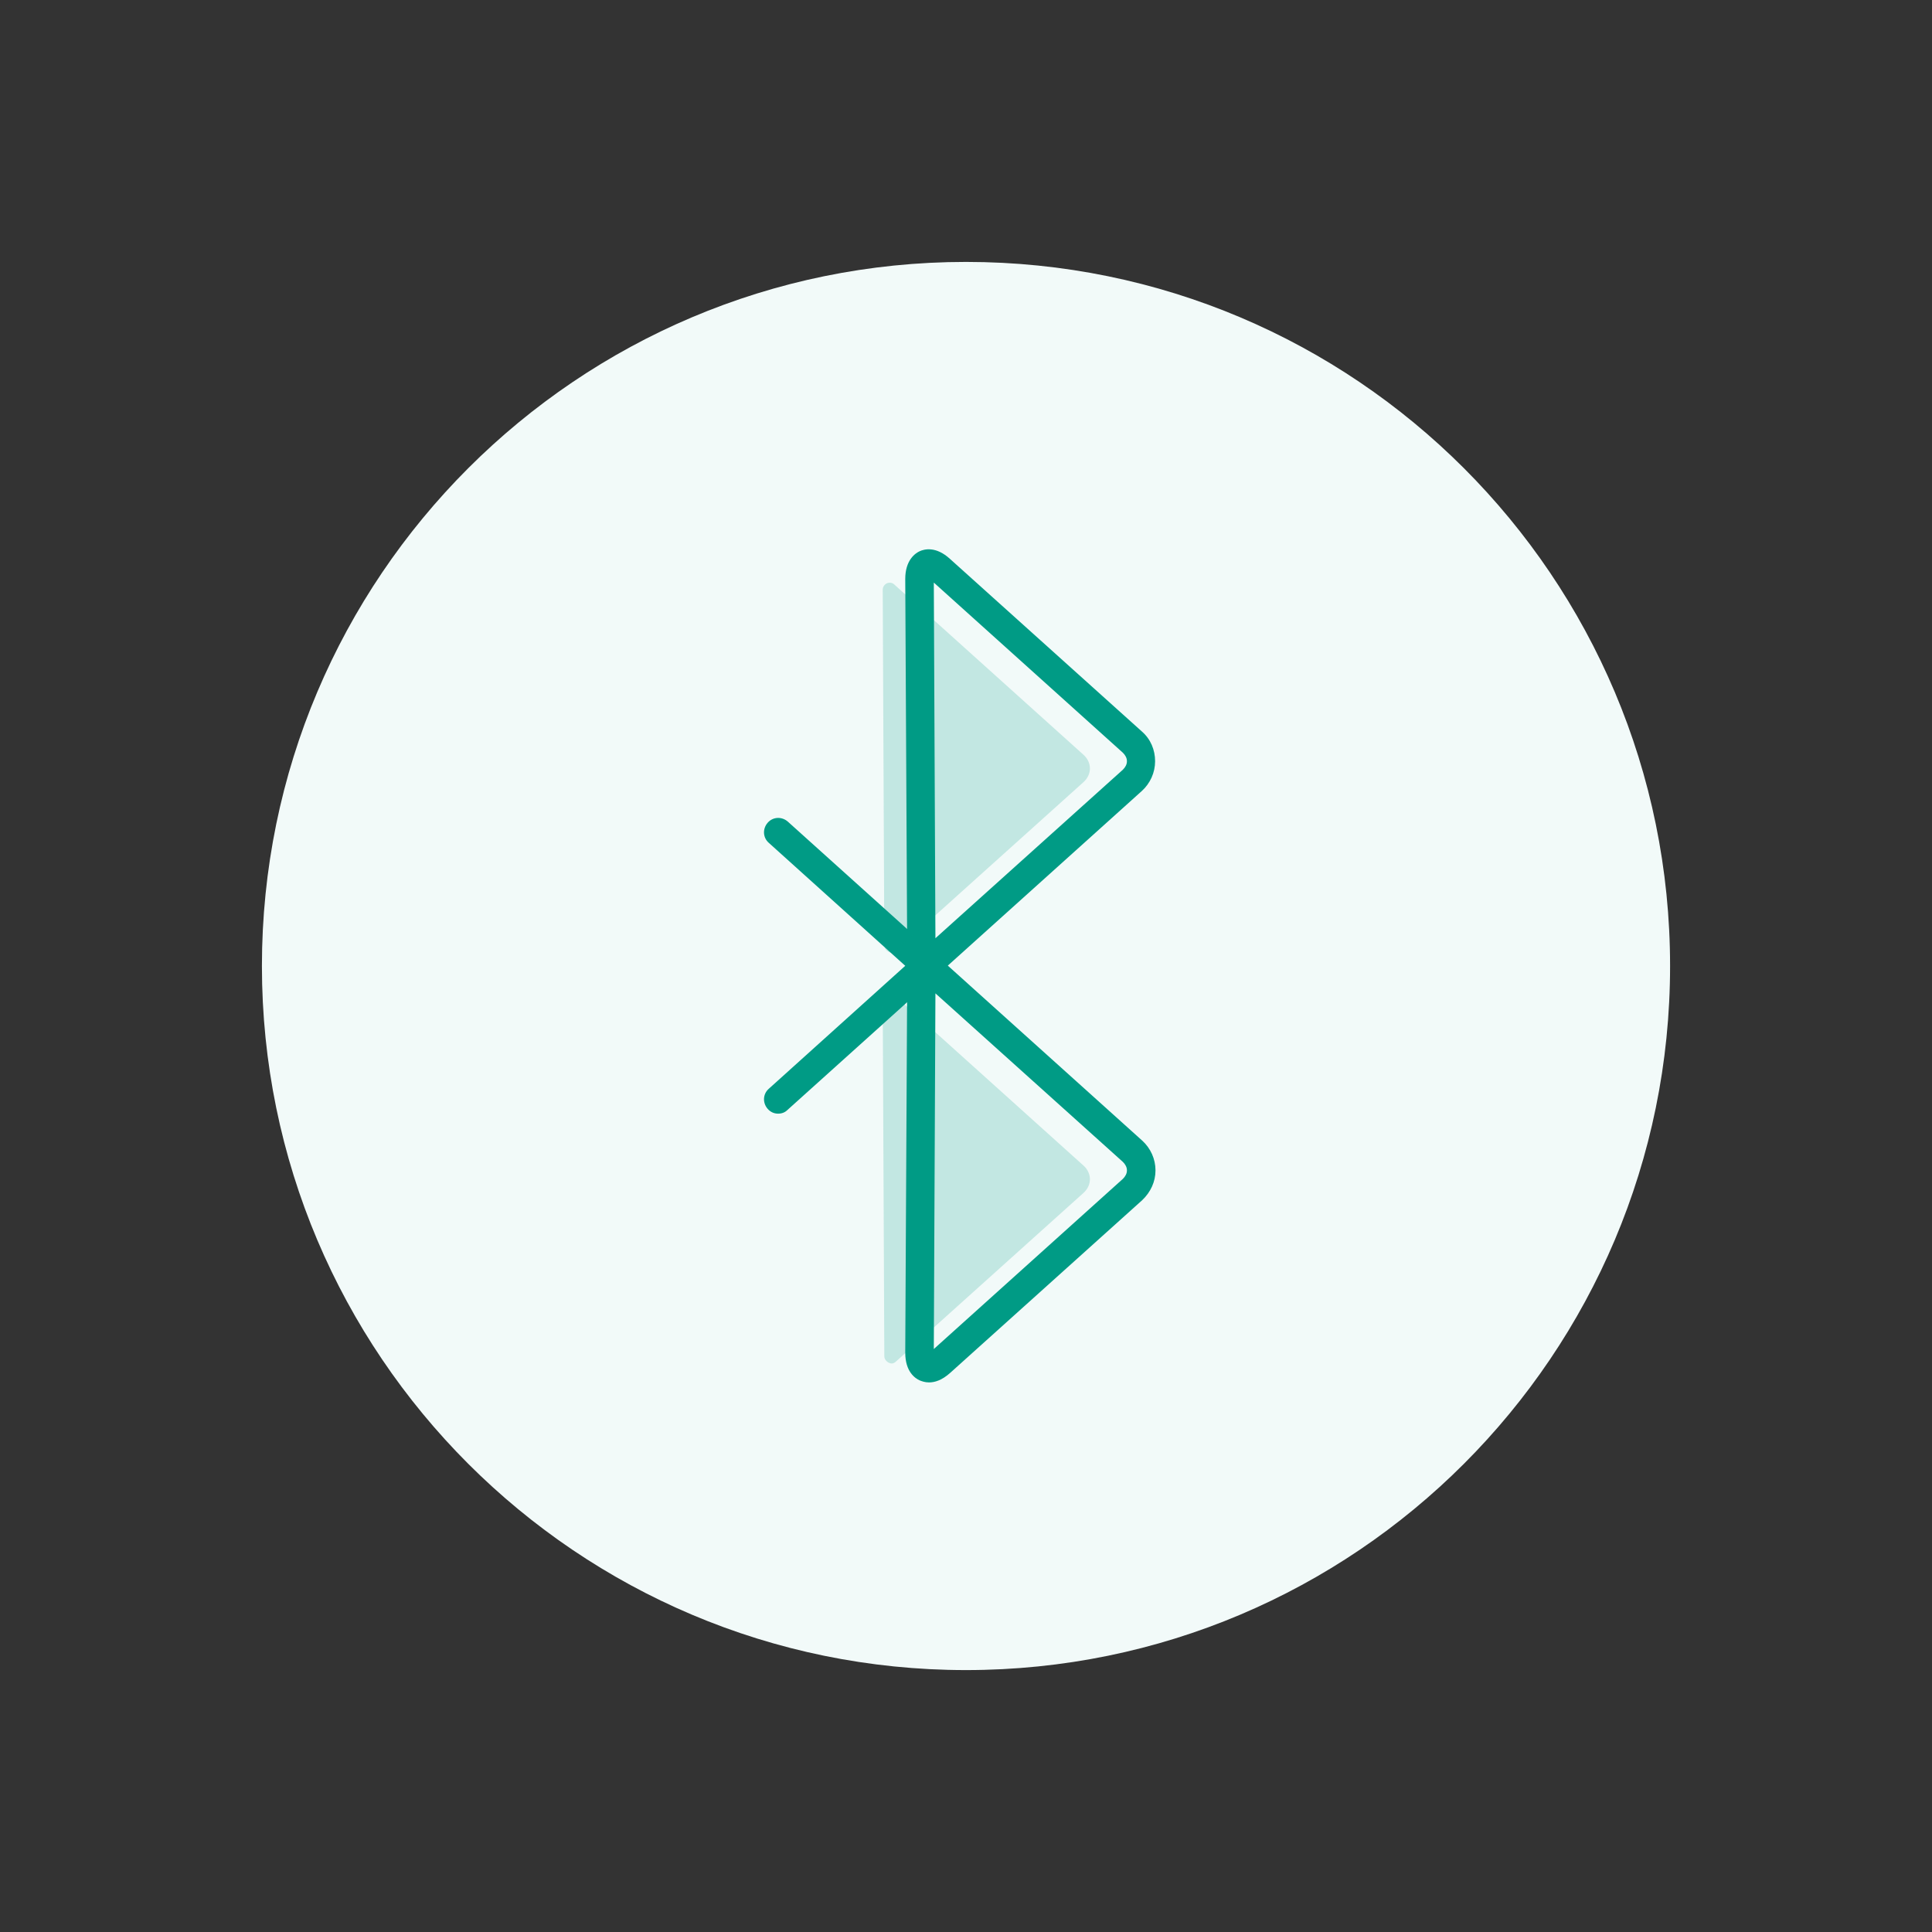 <?xml version="1.0" encoding="utf-8"?>
<!-- Generator: Adobe Illustrator 23.0.1, SVG Export Plug-In . SVG Version: 6.00 Build 0)  -->
<svg version="1.1" id="Layer_1" xmlns="http://www.w3.org/2000/svg" xmlns:xlink="http://www.w3.org/1999/xlink" x="0px" y="0px"
	 viewBox="0 0 48.02 48.02" style="enable-background:new 0 0 48.02 48.02;" xml:space="preserve">
<rect x="0" y="0" width="48.02" height="48.02" fill="#333333" stroke="none"/>
<style type="text/css">
	.st0{fill:#F2FAF9;}
	.st1{fill:#009B85;}
	.st2{opacity:0.2;}
	.st3{fill:none;}
</style>
<g>
	<path class="st0" d="M24.01,6.51c-9.66,0-17.5,7.84-17.5,17.5c0,9.66,7.84,17.5,17.5,17.5c9.67,0,17.5-7.84,17.5-17.5
		C41.51,14.35,33.68,6.51,24.01,6.51"/>
	<path class="st1" d="M23.09,34.36c-0.1,0-0.18-0.03-0.23-0.05c-0.11-0.05-0.36-0.21-0.36-0.69l0.05-9.57l-3.44-3.1
		c-0.15-0.13-0.16-0.35-0.03-0.5c0.13-0.15,0.35-0.16,0.5-0.03l8.81,7.93c0.21,0.19,0.33,0.46,0.33,0.74c0,0.28-0.12,0.54-0.33,0.74
		l-4.77,4.29C23.41,34.31,23.23,34.36,23.09,34.36z M23.25,24.69l-0.04,8.84l4.7-4.23c0.06-0.06,0.1-0.13,0.1-0.21
		c0-0.08-0.04-0.15-0.1-0.21L23.25,24.69z"/>
	<path class="st1" d="M19.34,27.68c-0.1,0-0.19-0.04-0.26-0.12c-0.13-0.15-0.12-0.37,0.03-0.5l3.44-3.1l-0.05-9.57
		c0-0.47,0.25-0.64,0.36-0.69c0.11-0.05,0.4-0.13,0.75,0.19l4.77,4.29c0.22,0.19,0.33,0.46,0.33,0.74c0,0.28-0.12,0.55-0.33,0.74
		l-8.81,7.93C19.51,27.65,19.43,27.68,19.34,27.68z M23.21,14.48l0.04,8.84l4.66-4.19c0.06-0.06,0.1-0.13,0.1-0.21
		c0-0.08-0.04-0.15-0.1-0.21L23.21,14.48z"/>
	<g class="st2">
		<path class="st1" d="M22.16,23.51l-0.04-8.84l4.7,4.23c0.07,0.06,0.1,0.13,0.1,0.21c0,0.08-0.04,0.15-0.1,0.21L22.16,23.51z"/>
		<path class="st1" d="M22.16,23.68c-0.02,0-0.05-0.01-0.07-0.02c-0.06-0.03-0.11-0.09-0.11-0.16l-0.04-8.84
			c0-0.07,0.04-0.13,0.1-0.16c0.06-0.03,0.14-0.02,0.19,0.03l4.7,4.23c0.1,0.09,0.16,0.21,0.16,0.34c0,0.13-0.06,0.25-0.16,0.34
			l-4.66,4.19C22.24,23.67,22.2,23.68,22.16,23.68z M22.3,15.06l0.04,8.05l4.37-3.93c0.02-0.02,0.04-0.05,0.04-0.08
			c0-0.03-0.02-0.06-0.04-0.07L22.3,15.06z"/>
	</g>
	<g class="st2">
		<path class="st1" d="M22.16,33.71l-0.04-8.84l4.7,4.23c0.07,0.06,0.1,0.13,0.1,0.21c0,0.08-0.04,0.15-0.1,0.21L22.16,33.71z"/>
		<path class="st1" d="M22.16,33.89c-0.02,0-0.05-0.01-0.07-0.02c-0.06-0.03-0.11-0.09-0.11-0.16l-0.04-8.84
			c0-0.07,0.04-0.13,0.1-0.16c0.06-0.03,0.14-0.02,0.19,0.03l4.7,4.23c0.1,0.09,0.16,0.21,0.16,0.34c0,0.13-0.06,0.25-0.16,0.34
			l-4.66,4.19C22.24,33.87,22.2,33.89,22.16,33.89z M22.3,25.27l0.04,8.05l4.37-3.93c0.02-0.02,0.04-0.05,0.04-0.08
			c0-0.03-0.02-0.06-0.04-0.07L22.3,25.27z"/>
	</g>
</g>
<rect class="st3" width="48.02" height="48.02"/>
</svg>
